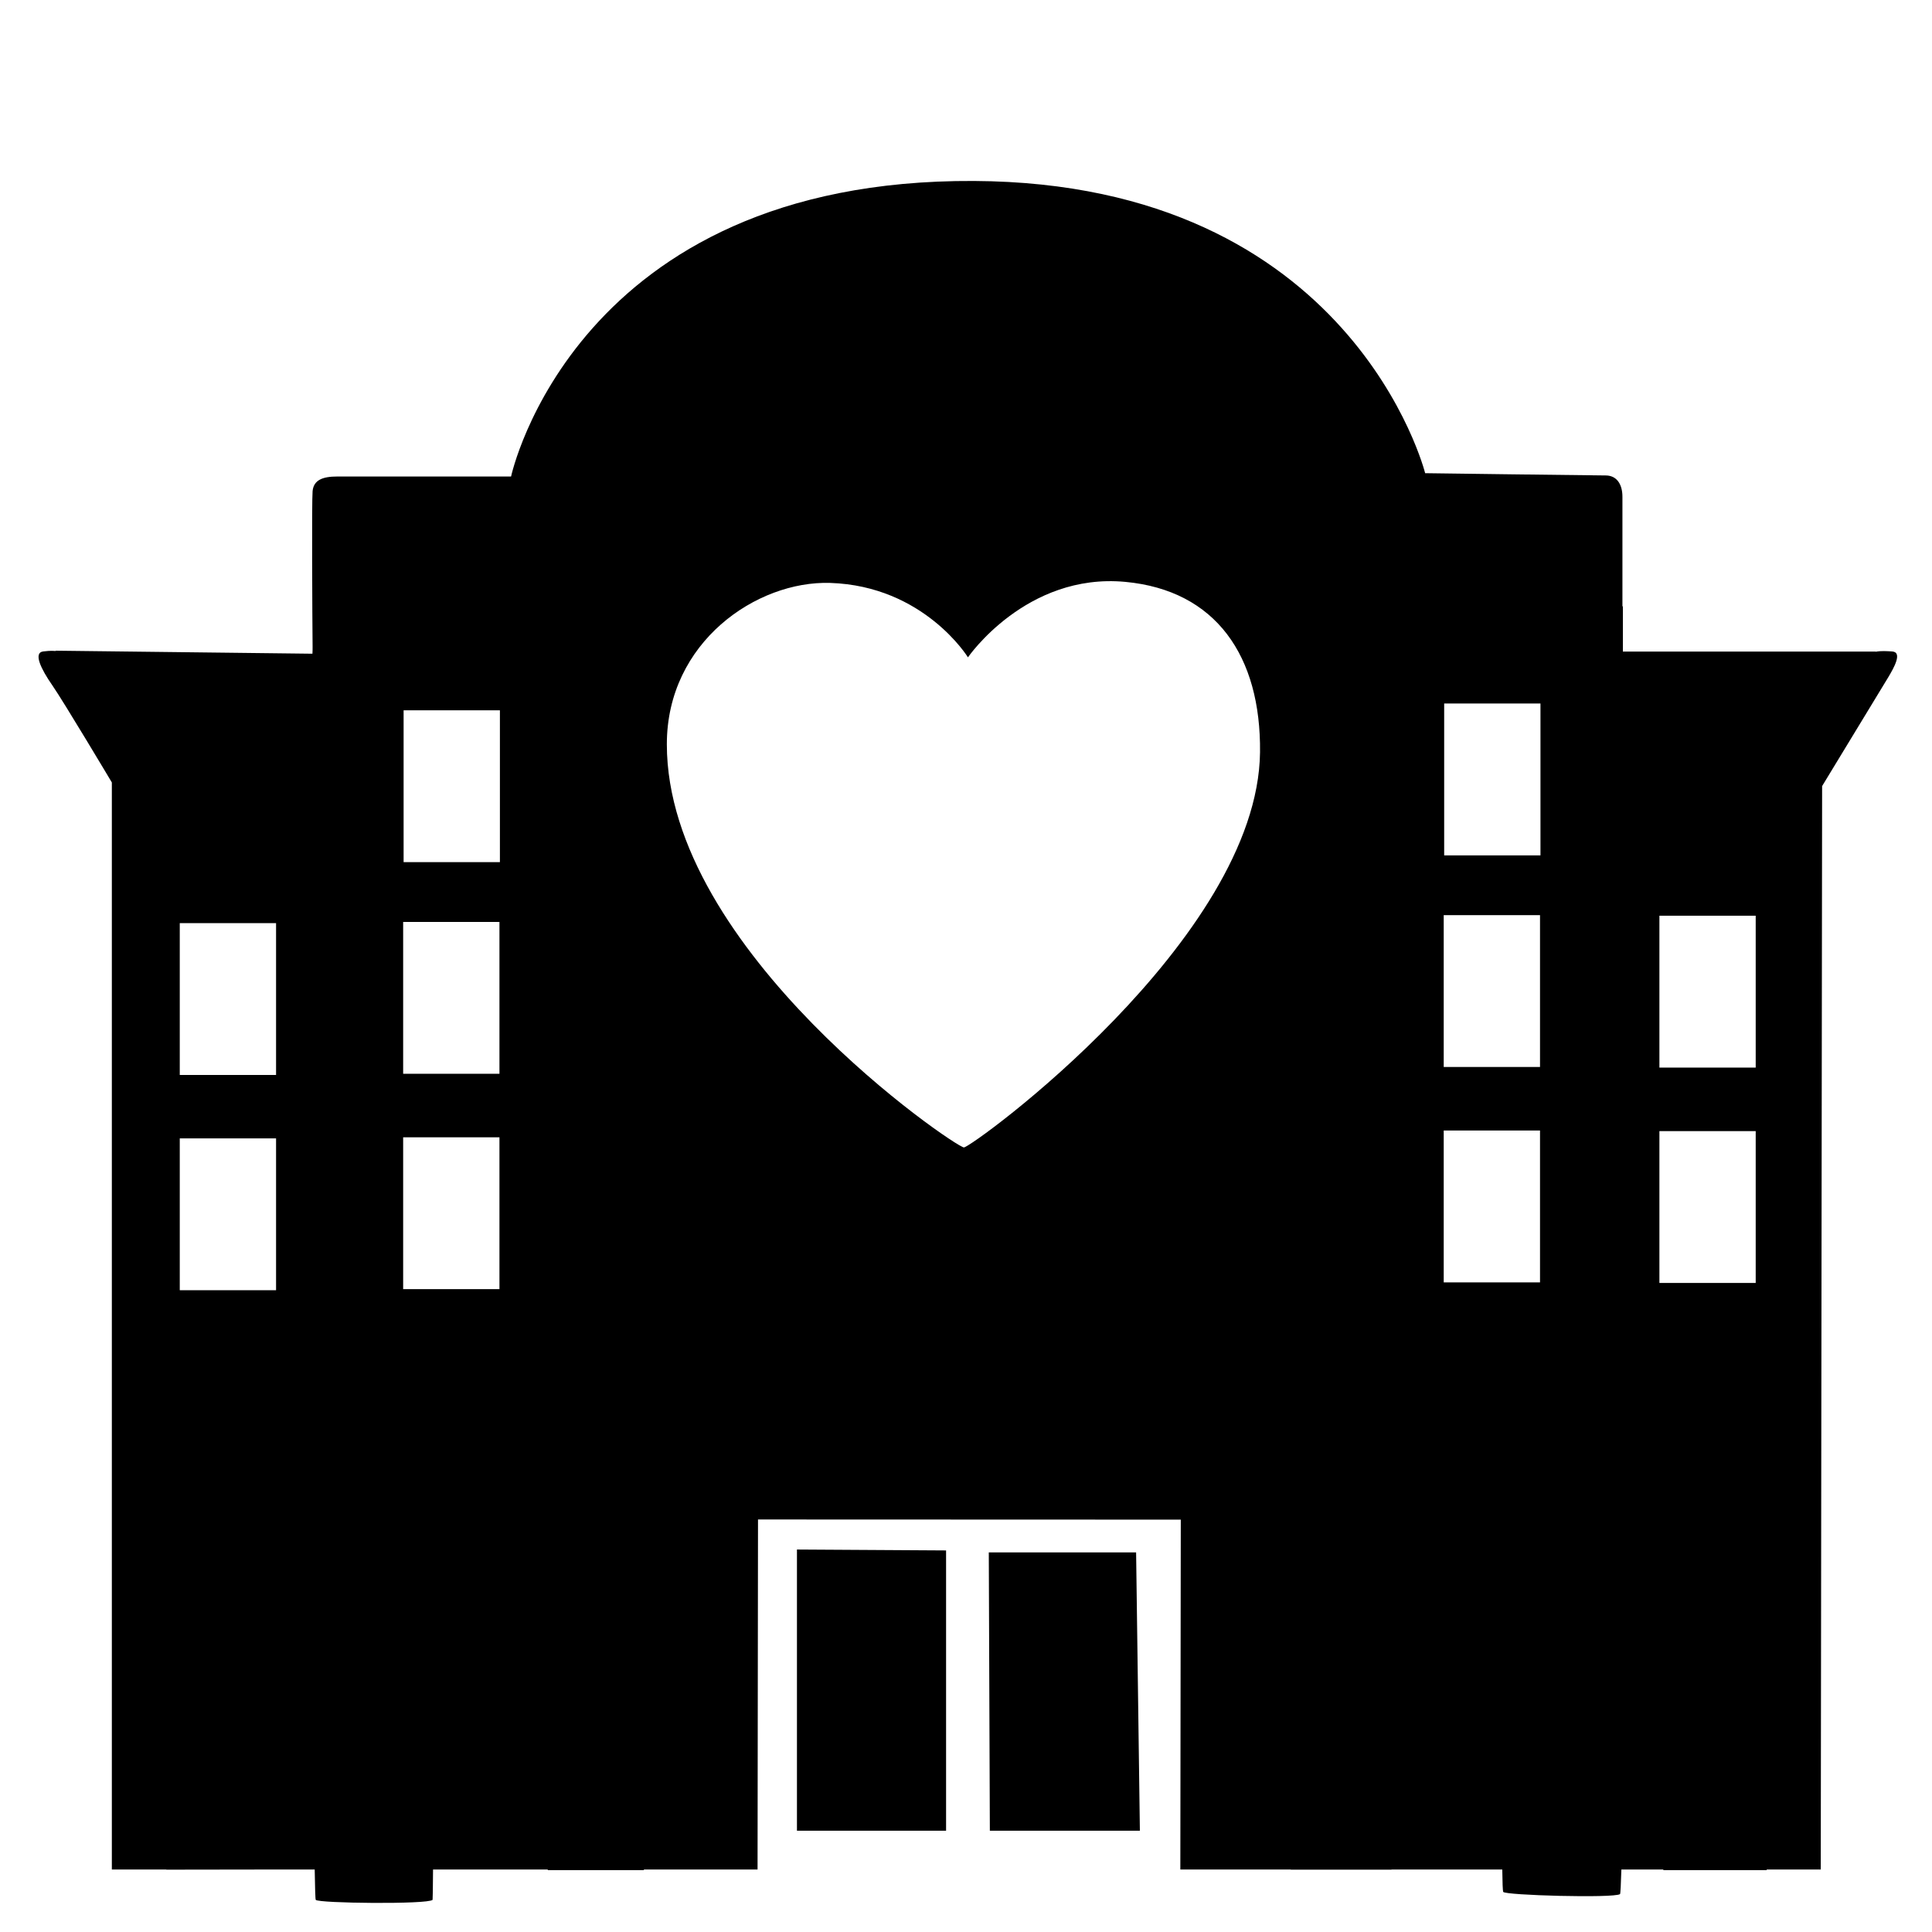 <svg viewBox="0 0 128 128" xmlns="http://www.w3.org/2000/svg">
  <g>
    <path d="M125.35,43.16c-0.35-0.02-0.71-0.05-1.08,0.02l0-0.01h-16.75v-3h-0.03c0-2.84,0-6.75,0-7.26c0-0.82-0.37-1.41-1.11-1.41 s-11.96-0.15-11.96-0.15s-4.81-19.23-29.89-19.36c-26.46-0.14-30.67,19.58-30.67,19.58s-10.56,0-11.52,0 c-0.96,0-1.56,0.23-1.63,0.97c-0.06,0.65-0.02,8.31,0,10.3c0,0.15,0,0.31-0.01,0.47L3.68,43.11l0.01,0.02 c-0.35-0.03-0.66,0.01-0.83,0.03c-0.67,0.09-0.14,1.17,0.61,2.25c0.75,1.08,3.94,6.43,3.94,6.43v72.02h3.61c0,0,0,0.01,0,0.01 l6.73-0.01h3.1c0.02,1.22,0.04,1.97,0.07,2.01c0.15,0.23,7.43,0.31,7.74,0c0.01-0.01,0.02-0.77,0.03-2.01h7.6v0.04h6.37 c0,0,0-0.02,0-0.04h7.53l0.03-23.19c9.01,0,18.96,0.01,28.01,0.01l-0.03,23.18h7.32c0,0,0,0.01,0,0.01h6.67v-0.01h7.34 c0.01,0.85,0.03,1.4,0.06,1.48c0.08,0.23,7.33,0.43,7.74,0.15c0.03-0.02,0.06-0.63,0.09-1.63h2.78l0,0.04h6.85c0,0,0-0.03,0-0.04 h3.58l0.09-71.78c0,0,3.98-6.54,4.37-7.19C125.48,44.24,126.07,43.2,125.35,43.16z M102.06,56.67h-6.38V46.61h6.38V56.67z M11.91,71.22V61.16h6.38v10.06H11.91z M18.29,75.42v10.06h-6.38V75.42H18.29z M44.18,49.31c0-6.77,5.95-10.84,10.82-10.69 c6.22,0.2,9.13,4.93,9.13,4.93s3.85-5.61,10.42-5c6.01,0.56,9,4.92,8.93,11.29C83.34,62.22,64.4,76.02,63.86,76.02 C63.32,76.02,44.18,63.03,44.18,49.31z M95.65,70.69V60.63h6.38v10.06H95.65z M102.03,74.9v10.06h-6.38V74.9H102.03z M33.12,47.06 v10.06h-6.38V47.06H33.12z M33.09,61.08v10.06h-6.38V61.08H33.09z M26.71,75.35h6.38v10.06h-6.38V75.35z M109.94,85V74.94h6.38V85 H109.94z M116.32,70.73h-6.38V60.67h6.38V70.73z"/>
    <polygon points="62.68,102.72 52.8,102.66 52.8,121.29 62.68,121.29 "/>
    <polygon points="75.52,121.29 75.27,102.85 65.51,102.85 65.58,121.29 "/>
  </g>
</svg>